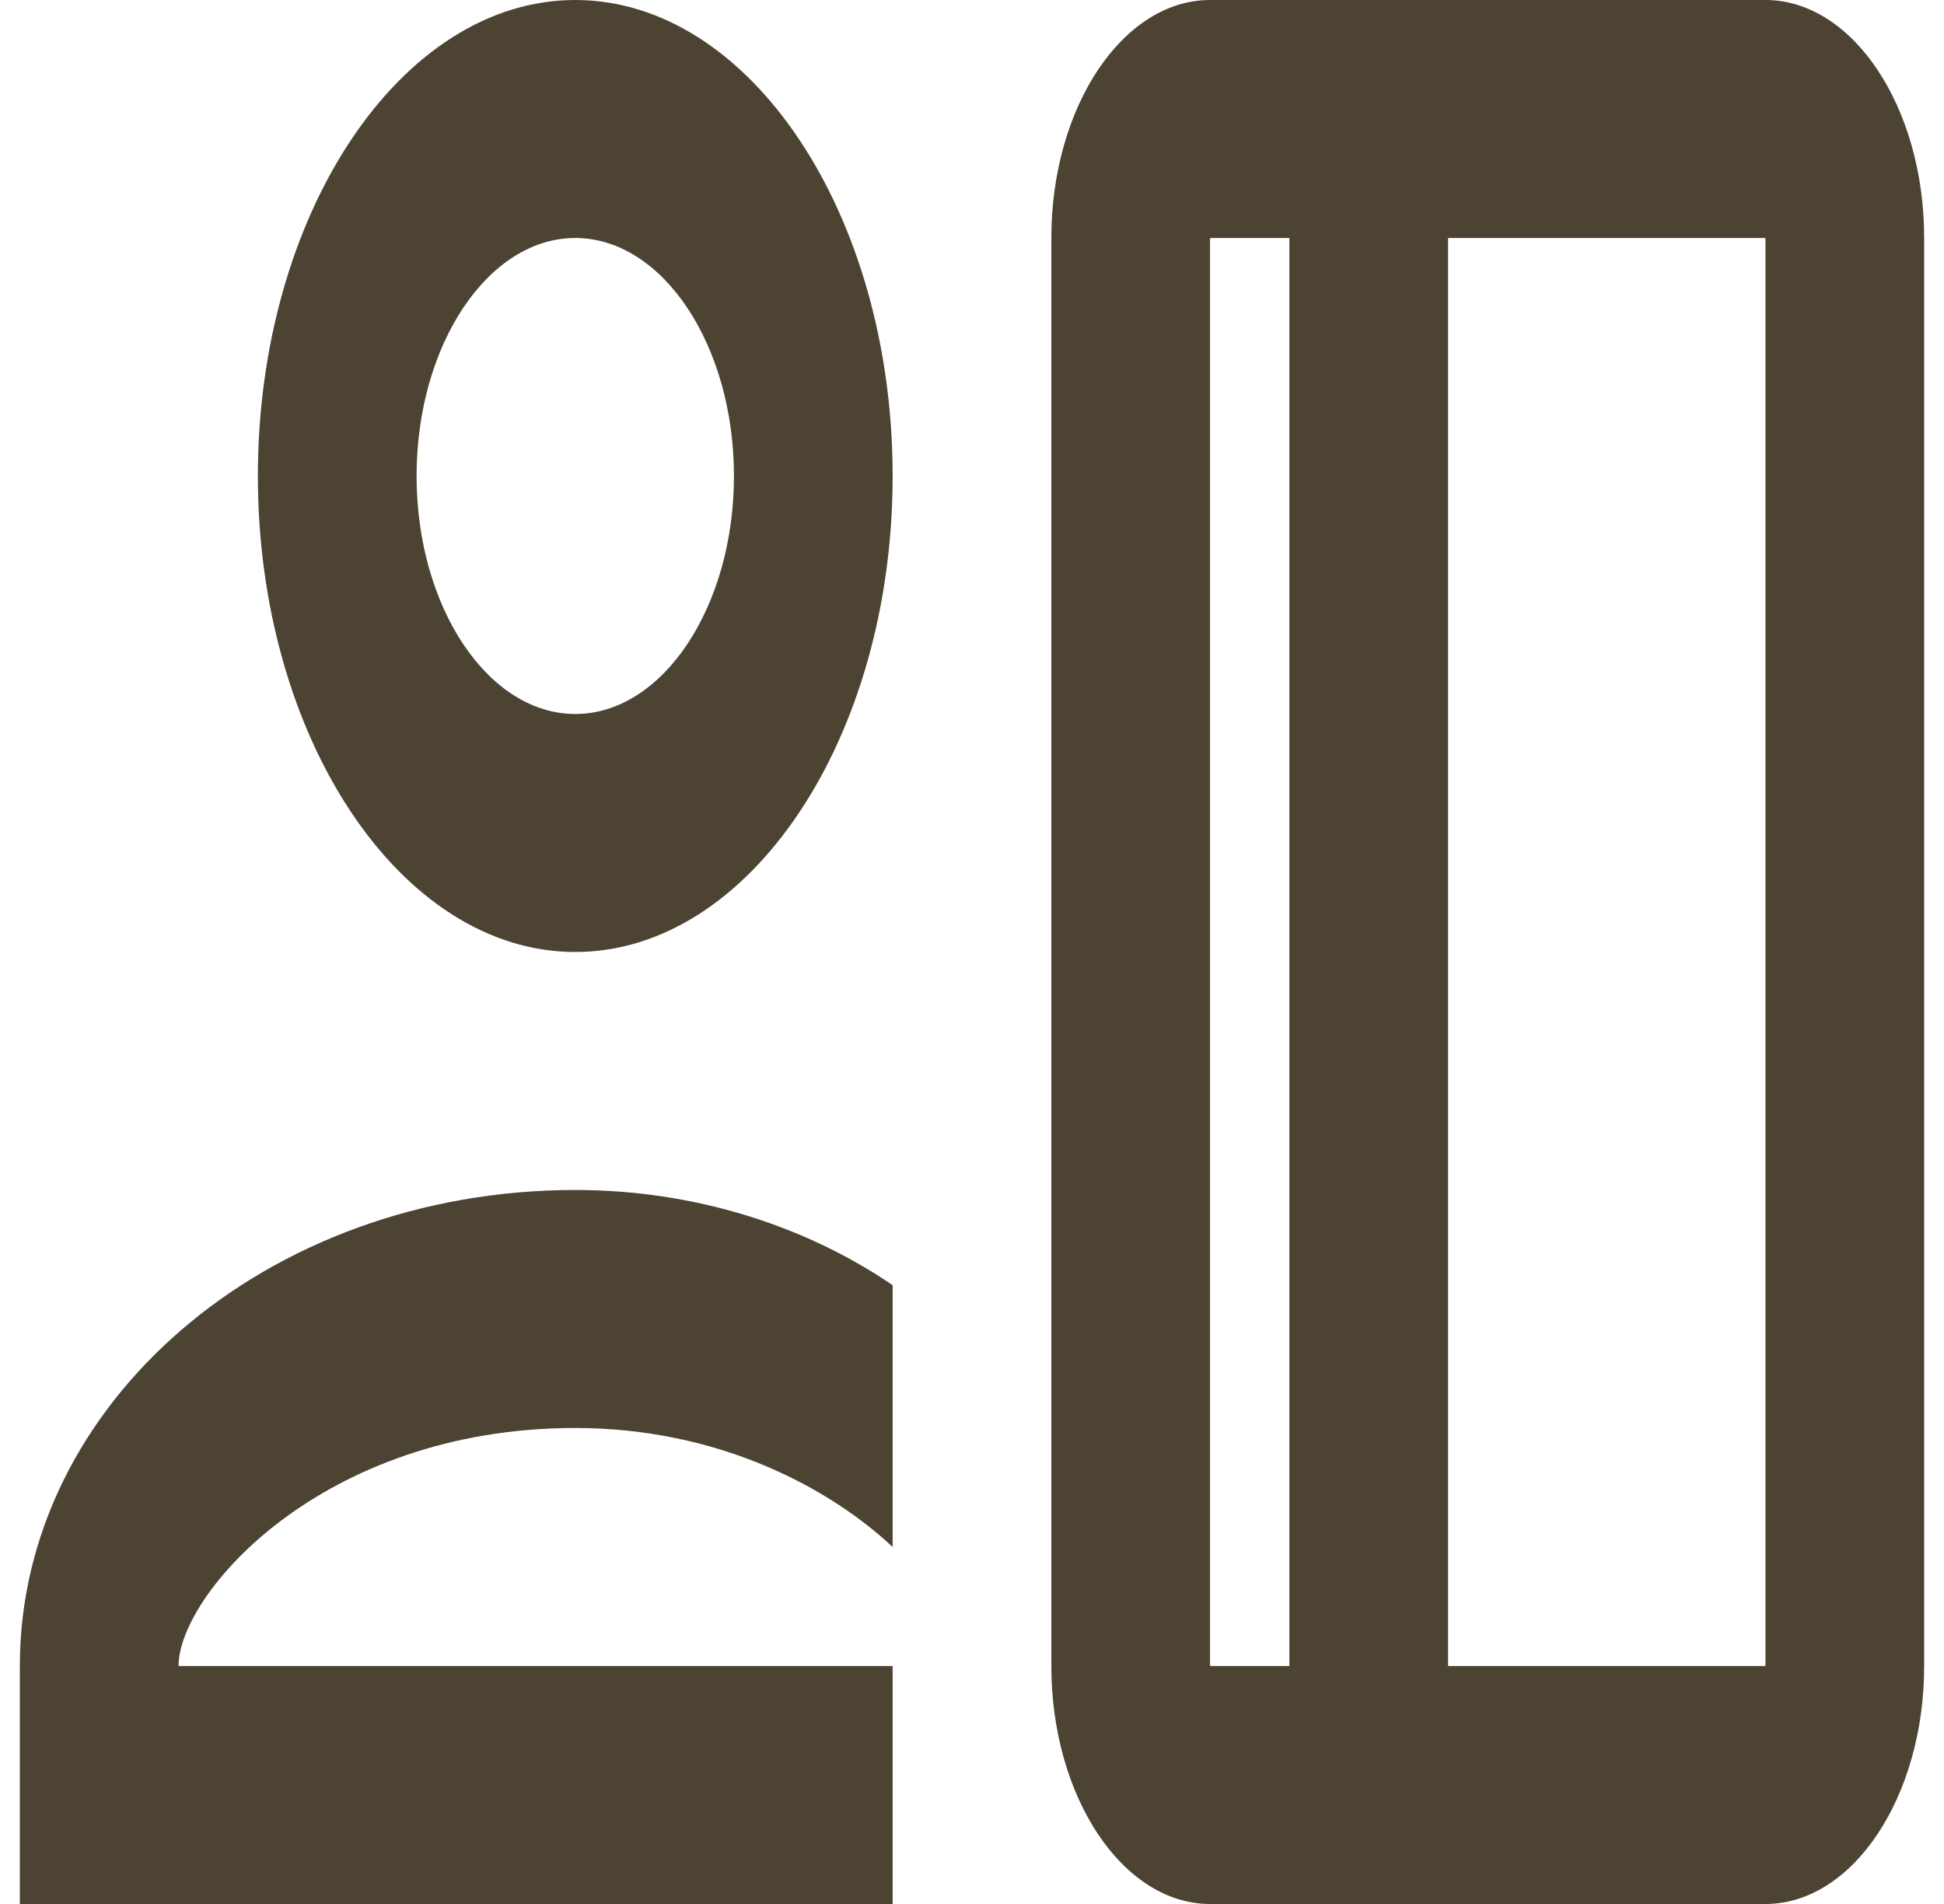 <svg width="49" height="48" viewBox="0 0 49 48" fill="none" xmlns="http://www.w3.org/2000/svg">
<path d="M14.5 0C10.1 0 6.5 5.4 6.5 12C6.5 18.6 10.1 24 14.5 24C18.9 24 22.5 18.6 22.5 12C22.5 5.4 18.9 0 14.5 0ZM14.5 18C12.3 18 10.5 15.3 10.5 12C10.5 8.7 12.3 6 14.5 6C16.7 6 18.5 8.7 18.5 12C18.5 15.3 16.7 18 14.5 18ZM14.5 30C6.7 30 0.5 35.4 0.5 42V48H22.5V42H4.5C4.5 40.2 8.1 36 14.5 36C18.1 36 20.9 37.5 22.5 39V32.4C20.3 30.9 17.5 30 14.5 30ZM44.5 0H30.5C28.3 0 26.5 2.7 26.5 6V42C26.5 45.3 28.3 48 30.5 48H44.5C46.7 48 48.5 45.3 48.5 42V6C48.5 2.7 46.7 0 44.5 0ZM32.5 42H30.5V6H32.5V42ZM44.5 42H36.5V6H44.5V42Z" fill="#4C4332"/>
</svg>
